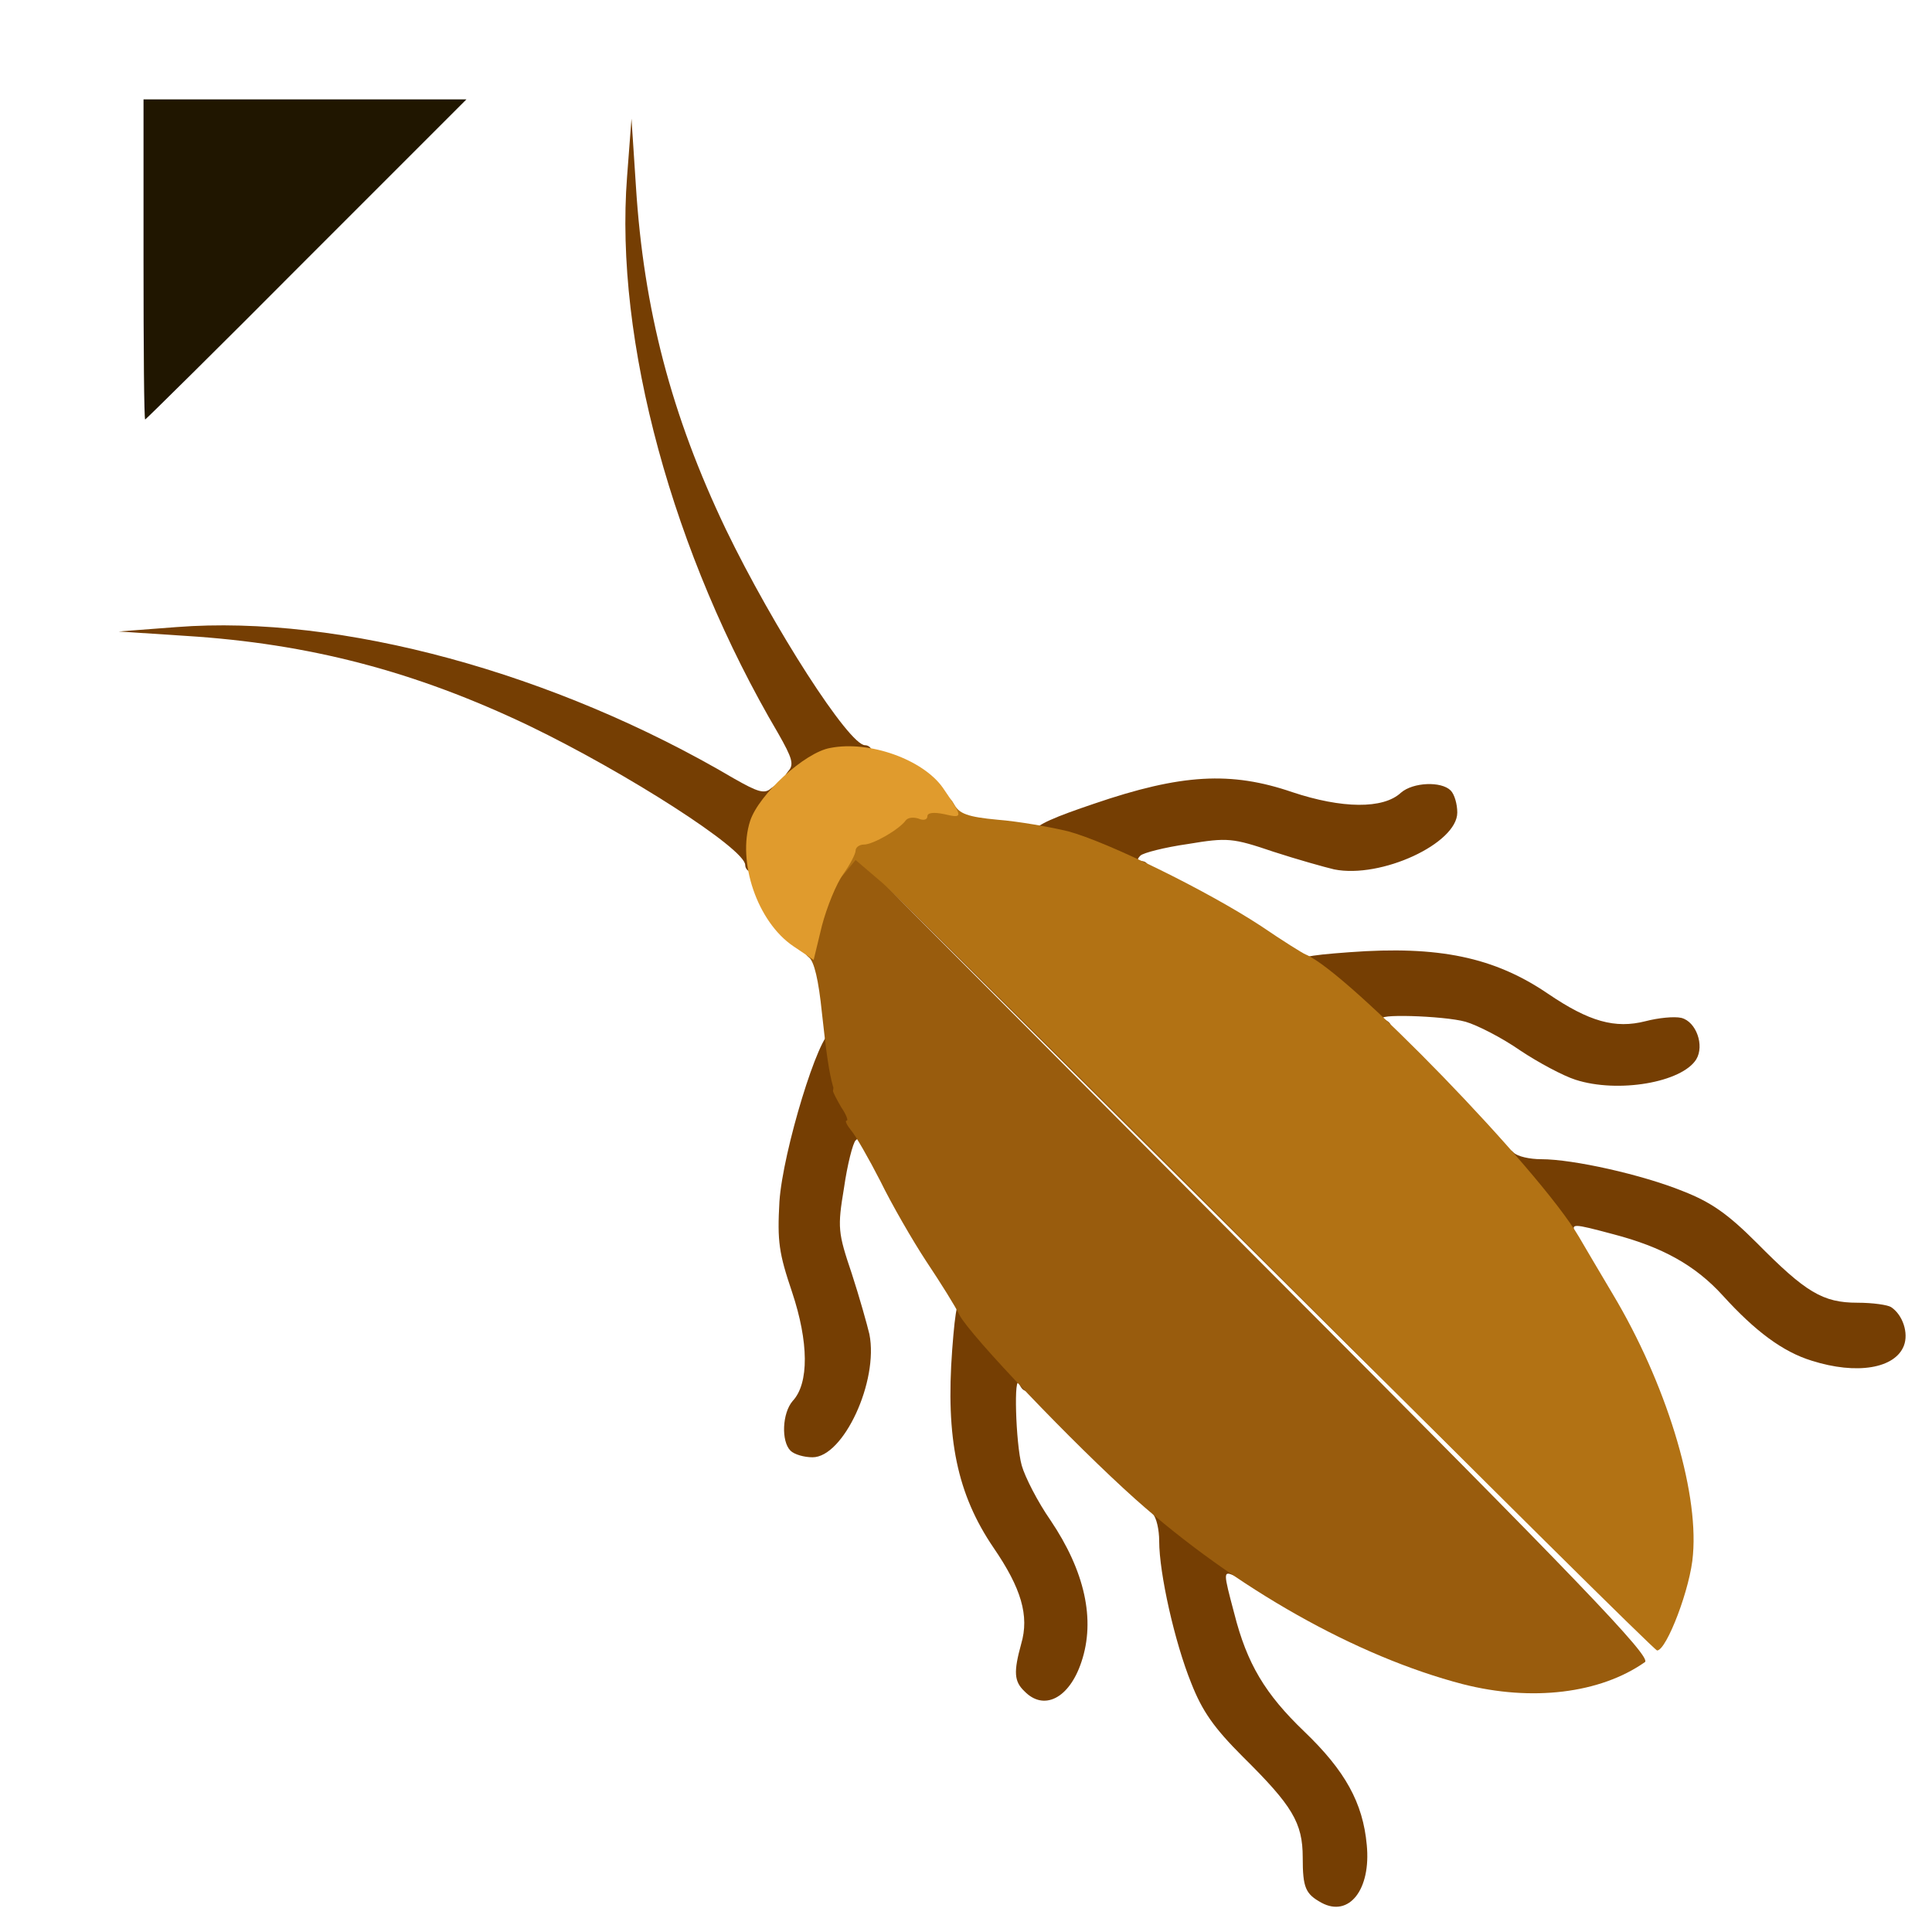 <?xml version="1.0" encoding="utf-8"?>
<!DOCTYPE svg PUBLIC "-//W3C//DTD SVG 1.0//EN" "http://www.w3.org/TR/2001/REC-SVG-20010904/DTD/svg10.dtd">
<svg version="1.0" xmlns="http://www.w3.org/2000/svg" width="32px" height="32px" viewBox="0 0 350 350" preserveAspectRatio="xMidYMid meet">
 <g fill="#201600">
  <path d="M26 47 l0 -29 29.2 0 29.3 0 -29 29 c-15.9 16 -29.1 29 -29.2 29 -0.2 0 -0.3 -13 -0.3 -29z"/>
 </g>
 <g fill="#753e03">
  <path d="M239.4 344.7 c-2.9 -1.6 -3.4 -2.7 -3.4 -8.2 0 -6.3 -1.9 -9.4 -10.8 -18.2 -5.3 -5.3 -7.4 -8.3 -9.4 -13.4 -3 -7.4 -5.8 -19.9 -5.8 -25.7 0 -2.1 -0.5 -4.3 -1.2 -5 -0.9 -0.9 -0.6 -1.2 1.6 -1.2 4 0 14.5 7.8 14.6 10.7 0 1.6 -0.4 2.1 -1.5 1.7 -1.9 -0.8 -1.9 -0.6 0.1 6.9 2.3 9.1 5.6 14.6 12.7 21.4 7.4 7.1 10.6 12.9 11.3 20.5 0.8 8.1 -3.2 13.2 -8.2 10.5z"/>
  <path d="M185.6 306.4 c-1.9 -1.8 -2 -3.5 -0.6 -8.6 1.5 -5.1 0 -10.1 -5 -17.4 -6.6 -9.7 -8.7 -19.8 -7.5 -35.9 0.6 -7.9 1 -9.5 2.3 -9.5 2.2 0 12.2 12.3 12.2 14.9 0 2.3 -1.5 2.8 -2.3 0.9 -1.1 -2.6 -0.7 10.8 0.4 14.7 0.6 2.1 2.9 6.6 5.2 9.9 6.2 9.2 8.2 18 5.6 25.7 -2.2 6.6 -6.8 8.9 -10.3 5.3z"/>
  <path d="M143.2 262.8 c-1.7 -1.7 -1.5 -6.8 0.4 -9 3 -3.2 2.9 -10.7 -0.1 -19.7 -2.4 -7.1 -2.7 -9.2 -2.3 -16.4 0.6 -9.1 7.2 -30.7 9.4 -30.7 0.7 0 2 2.1 2.9 4.8 1 2.6 2.4 6.1 3.1 7.9 1.6 3.6 1.8 8.3 0.4 8.3 -0.5 0 -1 -0.5 -1 -1.2 0 -0.8 -0.3 -0.9 -1 -0.2 -0.5 0.5 -1.5 4.4 -2.1 8.6 -1.2 7.2 -1.1 8.1 1.4 15.5 1.4 4.3 2.8 9.3 3.2 11 1.7 8.5 -4.7 22.3 -10.3 22.3 -1.5 0 -3.3 -0.5 -4 -1.2z"/>
  <path d="M328.2 246.5 c-5.2 -1.6 -10.2 -5.3 -16.1 -11.8 -5 -5.5 -11 -8.8 -19.8 -11.1 -7.5 -2 -7.7 -2 -6.9 -0.1 0.3 1 -0.1 1.5 -1.4 1.5 -2.7 0 -11 -11.1 -11 -14.6 0 -2.2 0.3 -2.5 1.2 -1.6 0.7 0.7 2.9 1.2 5 1.2 5.8 0 18.3 2.8 25.7 5.8 5.1 2 8.1 4.1 13.4 9.4 8.8 8.9 11.9 10.8 18.2 10.8 2.8 0 5.5 0.4 6.1 0.8 2.1 1.4 3.2 4.7 2.3 7 -1.6 4.1 -8.5 5.3 -16.7 2.7z"/>
  <path d="M285.4 195.6 c-2.2 -0.7 -6.7 -3.1 -10 -5.3 -3.3 -2.3 -7.8 -4.6 -9.9 -5.2 -3.9 -1.1 -17.3 -1.5 -14.7 -0.4 1.9 0.8 1.4 2.3 -0.8 2.3 -2.8 0 -15 -9.9 -15 -12.1 0 -1.5 1.4 -1.8 9.5 -2.4 16.1 -1.2 26.2 0.9 35.9 7.5 7.5 5.1 12.2 6.4 17.7 5 2.3 -0.6 5.2 -0.9 6.5 -0.6 2.7 0.7 4.2 5 2.7 7.5 -2.6 4.2 -14.2 6.2 -21.9 3.7z"/>
  <path d="M135 156.7 c0 -2.9 -21.3 -16.6 -39.1 -25.2 -20.7 -9.9 -39.9 -14.9 -62.2 -16.3 l-12.2 -0.8 10.5 -0.8 c29.7 -2.3 68.5 8.3 100.9 27.4 4.4 2.5 5.6 2.9 6.8 1.8 1.4 -1.1 1.5 -0.8 1 2.2 -1.2 7.1 -3.2 13 -4.4 13 -0.7 0 -1.3 -0.6 -1.3 -1.3z"/>
  <path d="M194.8 155.1 c-10.9 -3.7 -10.5 -4.8 3.4 -9.5 15.8 -5.4 24.8 -5.9 35.9 -2.1 9 3 16.5 3.1 19.7 0.1 2.2 -1.9 7.3 -2.1 9 -0.4 0.7 0.7 1.2 2.5 1.2 4 0 5.6 -13.8 12 -22.3 10.3 -1.7 -0.4 -6.7 -1.8 -11 -3.2 -7.4 -2.5 -8.3 -2.6 -15.5 -1.4 -4.2 0.6 -8.1 1.6 -8.6 2.1 -0.7 0.7 -0.6 1 0.2 1 0.7 0 1.2 0.5 1.2 1 0 1.6 -5 0.9 -13.2 -1.9z"/>
  <path d="M142.8 139.7 c1.1 -1.2 0.7 -2.4 -1.8 -6.8 -19.1 -32.4 -29.7 -71.2 -27.4 -100.9 l0.8 -10.5 0.8 12.2 c1.4 22.3 6.4 41.5 16.3 62.2 8.6 17.8 22.3 39.1 25.2 39.1 0.7 0 1.3 0.6 1.3 1.3 0 1.2 -5.9 3.2 -13 4.4 -3 0.5 -3.3 0.4 -2.2 -1z"/>
 </g>
 <g fill="#995c0d">
  <path d="M265 305.1 c-19.2 -5 -41.1 -17.3 -59.3 -33.5 -11.2 -10 -30 -29.7 -31.9 -33.4 -0.7 -1.5 -3.4 -5.8 -6 -9.7 -2.5 -3.8 -6.3 -10.4 -8.3 -14.5 -2.1 -4.1 -4.5 -8.3 -5.3 -9.2 -0.8 -1 -1.2 -1.8 -0.8 -1.8 0.3 0 -0.1 -1.1 -1 -2.4 -0.8 -1.4 -1.5 -2.7 -1.5 -3 0.1 -0.4 0.1 -0.7 0 -0.8 -0.7 -2.5 -1.2 -5.9 -2 -13.3 -0.6 -5.9 -1.4 -9.4 -2.4 -10.1 -2.7 -2 -1.2 -11.1 2.8 -17.1 1.8 -2.7 2.9 -3.3 5.7 -3.3 3.3 0 7.4 3.9 74.9 71.4 39.2 39.2 71.3 71.6 71.3 72 0 0.4 -0.3 1.2 -0.5 1.9 -0.3 0.6 -31.9 -30 -70.3 -68.3 l-69.9 -69.5 69.5 69.8 c56.5 56.6 69.2 69.9 68 70.8 -8.1 5.7 -20.5 7.2 -33 4z"/>
 </g>
 <g fill="#b27214">
  <path d="M232 231.4 c-37.1 -37.1 -69.6 -69.3 -72.2 -71.5 l-4.8 -4.1 -2.4 2.9 -2.5 2.8 -0.1 -3.7 c0 -2.1 0.5 -3.8 1 -3.8 0.6 0 1 -0.9 1 -2 0 -1.1 0.7 -2 1.5 -2 1.6 0 6.5 -2.8 7.6 -4.3 0.3 -0.4 2.8 -1 5.6 -1.4 4.5 -0.5 5.2 -0.3 6.2 1.5 0.9 1.6 2.4 2.2 7.8 2.7 3.8 0.3 9.5 1.3 12.8 2.1 7.1 1.9 25.1 10.7 35 17.2 3.8 2.6 7.5 4.9 8 5.1 7.5 3 42.4 39 49.5 51.1 0.8 1.4 3.6 6.1 6.2 10.5 9.5 15.9 15.5 35.2 14.5 47.1 -0.4 6 -4.8 17.4 -6.5 17.4 -0.4 0 -31.1 -30.4 -68.2 -67.6z"/>
 </g>
 <g fill="#e09b2d">
  <path d="M143.7 171.4 c-6.5 -4.4 -10.2 -15.3 -7.8 -22.7 1.6 -4.8 9.9 -12.4 14.5 -13.2 7.1 -1.4 16.8 2.1 20.4 7.2 3.7 5.4 3.7 5.6 0.3 4.8 -1.9 -0.4 -3.1 -0.3 -3.1 0.4 0 0.6 -0.7 0.8 -1.6 0.4 -0.9 -0.3 -1.9 -0.2 -2.3 0.3 -1.1 1.6 -5.9 4.4 -7.6 4.4 -0.8 0 -1.5 0.5 -1.5 1.1 0 0.6 -1 2.5 -2.2 4.2 -1.3 1.8 -3 6 -3.9 9.4 l-1.5 6.2 -3.7 -2.5z"/>
 </g>
</svg>